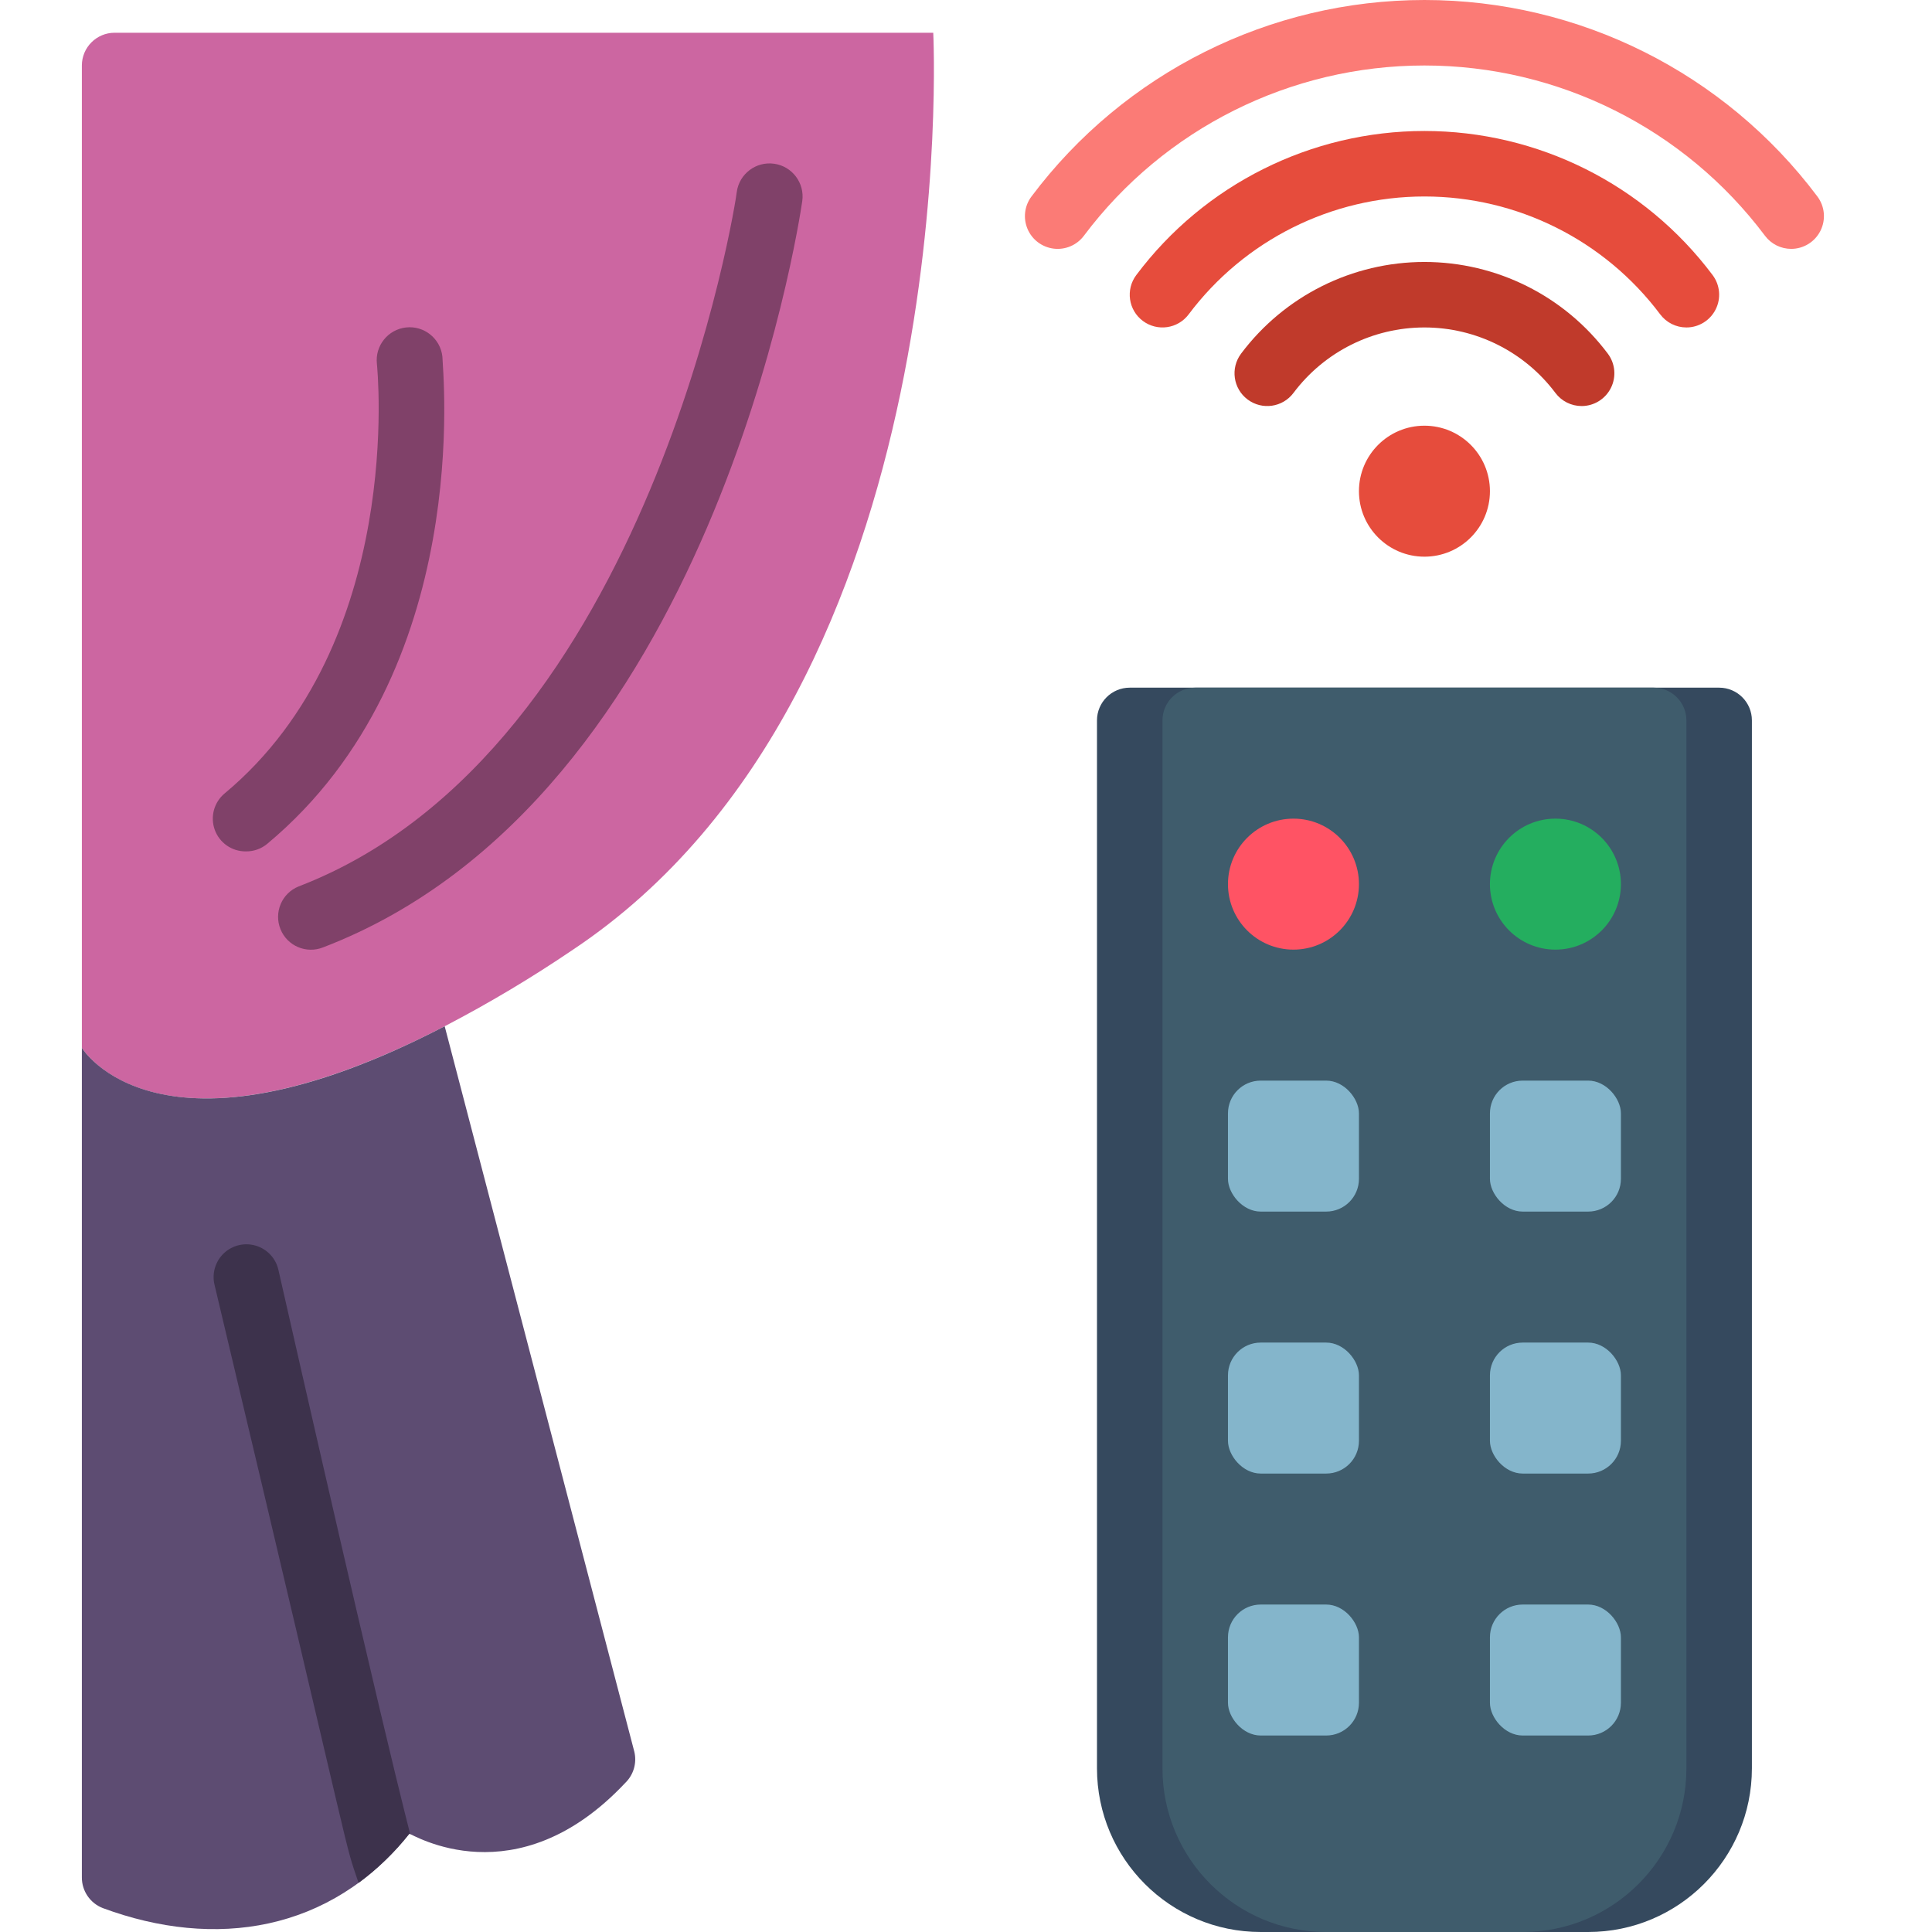 <svg height="512" viewBox="0 0 54 59" width="512" xmlns="http://www.w3.org/2000/svg"><g id="011---Automatic-Curtains" fill="none"><path id="Shape" d="m15 29c-1.26.856-2.569 1.637-3.92 2.34-8.77 4.54-11.08.66-11.08.66v-30c0-.552.448-1 1-1h25s1 20-11 28z" fill="#cc66a1"/><path id="Shape" d="m16.6 54.44c-3.34 3.56-6.52 1.56-6.6 1.56-2.4 3-5.93 3.54-9.36 2.27-.388-.15-.643-.524-.64-.94v-25.33s2.33 3.88 11.08-.66l5.79 22.15c.084.342-.019.703-.27.95z" fill="#5d4c72"/><path id="Shape" d="m32 21h18c.552 0 1 .448 1 1v32c0 2.761-2.239 5-5 5h-10c-2.761 0-5-2.239-5-5v-32c0-.552.448-1 1-1z" fill="#35495e"/><path id="Shape" d="m34 21h14c.552 0 1 .448 1 1v32c0 2.761-2.239 5-5 5h-6c-2.761 0-5-2.239-5-5v-32c0-.552.448-1 1-1z" fill="#3f5c6c"/><circle id="Oval" cx="37" cy="27" fill="#ff5364" r="2"/><circle id="Oval" cx="45" cy="27" fill="#24ae5f" r="2"/><g fill="#84b5cb"><rect id="Rectangle-path" height="4" rx="1" width="4" x="35" y="33"/><rect id="Rectangle-path" height="4" rx="1" width="4" x="43" y="33"/><rect id="Rectangle-path" height="4" rx="1" width="4" x="43" y="41"/><rect id="Rectangle-path" height="4" rx="1" width="4" x="35" y="41"/><rect id="Rectangle-path" height="4" rx="1" width="4" x="43" y="49"/><rect id="Rectangle-path" height="4" rx="1" width="4" x="35" y="49"/></g><path id="Shape" d="m52.2 7.6c-.315 0-.611-.148-.8-.4-2.455-3.273-6.308-5.2-10.4-5.2s-7.945 1.927-10.4 5.2c-.214.286-.565.436-.92.393-.355-.043-.66-.271-.8-.6s-.095-.707.12-.993c2.833-3.777 7.279-6 12-6s9.167 2.223 12 6c.227.303.264.708.094 1.047-.169.339-.516.553-.894.553z" fill="#fb7b76"/><path id="Shape" d="m49 10c-.315 0-.611-.148-.8-.4-1.7-2.266-4.367-3.6-7.2-3.6s-5.5 1.334-7.2 3.6c-.331.442-.958.531-1.4.2-.442-.331-.531-.958-.2-1.4 2.077-2.77 5.338-4.4 8.8-4.4s6.723 1.63 8.8 4.4c.227.303.264.708.094 1.047-.169.339-.516.553-.894.553z" fill="#e64c3c"/><path id="Shape" d="m45.8 12.4c-.315 0-.611-.148-.8-.4-.944-1.259-2.426-2-4-2s-3.056.741-4 2c-.331.442-.958.531-1.4.2-.442-.331-.531-.958-.2-1.4 1.322-1.763 3.397-2.8 5.6-2.8s4.278 1.037 5.6 2.8c.227.303.264.708.094 1.047s-.516.553-.894.553z" fill="#c03a2b"/><circle id="Oval" cx="41" cy="15" fill="#e64c3c" r="2"/><path id="Shape" d="m10 56c-.447.567-.968 1.072-1.55 1.5-.49-1.46.08.57-4.4-18.27-.082-.348.028-.714.288-.959s.632-.333.975-.23.605.381.687.729c4.14 18.23 4.08 17.23 4 17.23z" fill="#3d324c"/><path id="Shape" d="m6.62 27.07c10.77-4.14 13.38-21.07 13.38-21.21.077-.552.588-.937 1.14-.86s.937.588.86 1.14c-.11.75-2.77 18.24-14.63 22.79-.514.207-1.098-.041-1.305-.555s.041-1.098.555-1.305z" fill="#804169"/><path id="Shape" d="m5 26c-.422.001-.799-.263-.942-.66-.143-.397-.022-.841.302-1.11 5.52-4.6 4.66-13 4.65-13.12-.061-.552.338-1.049.89-1.11.552-.061 1.049.338 1.11.89 0 .39 1 9.59-5.35 14.88-.185.154-.419.235-.66.23z" fill="#804169"/></g></svg>